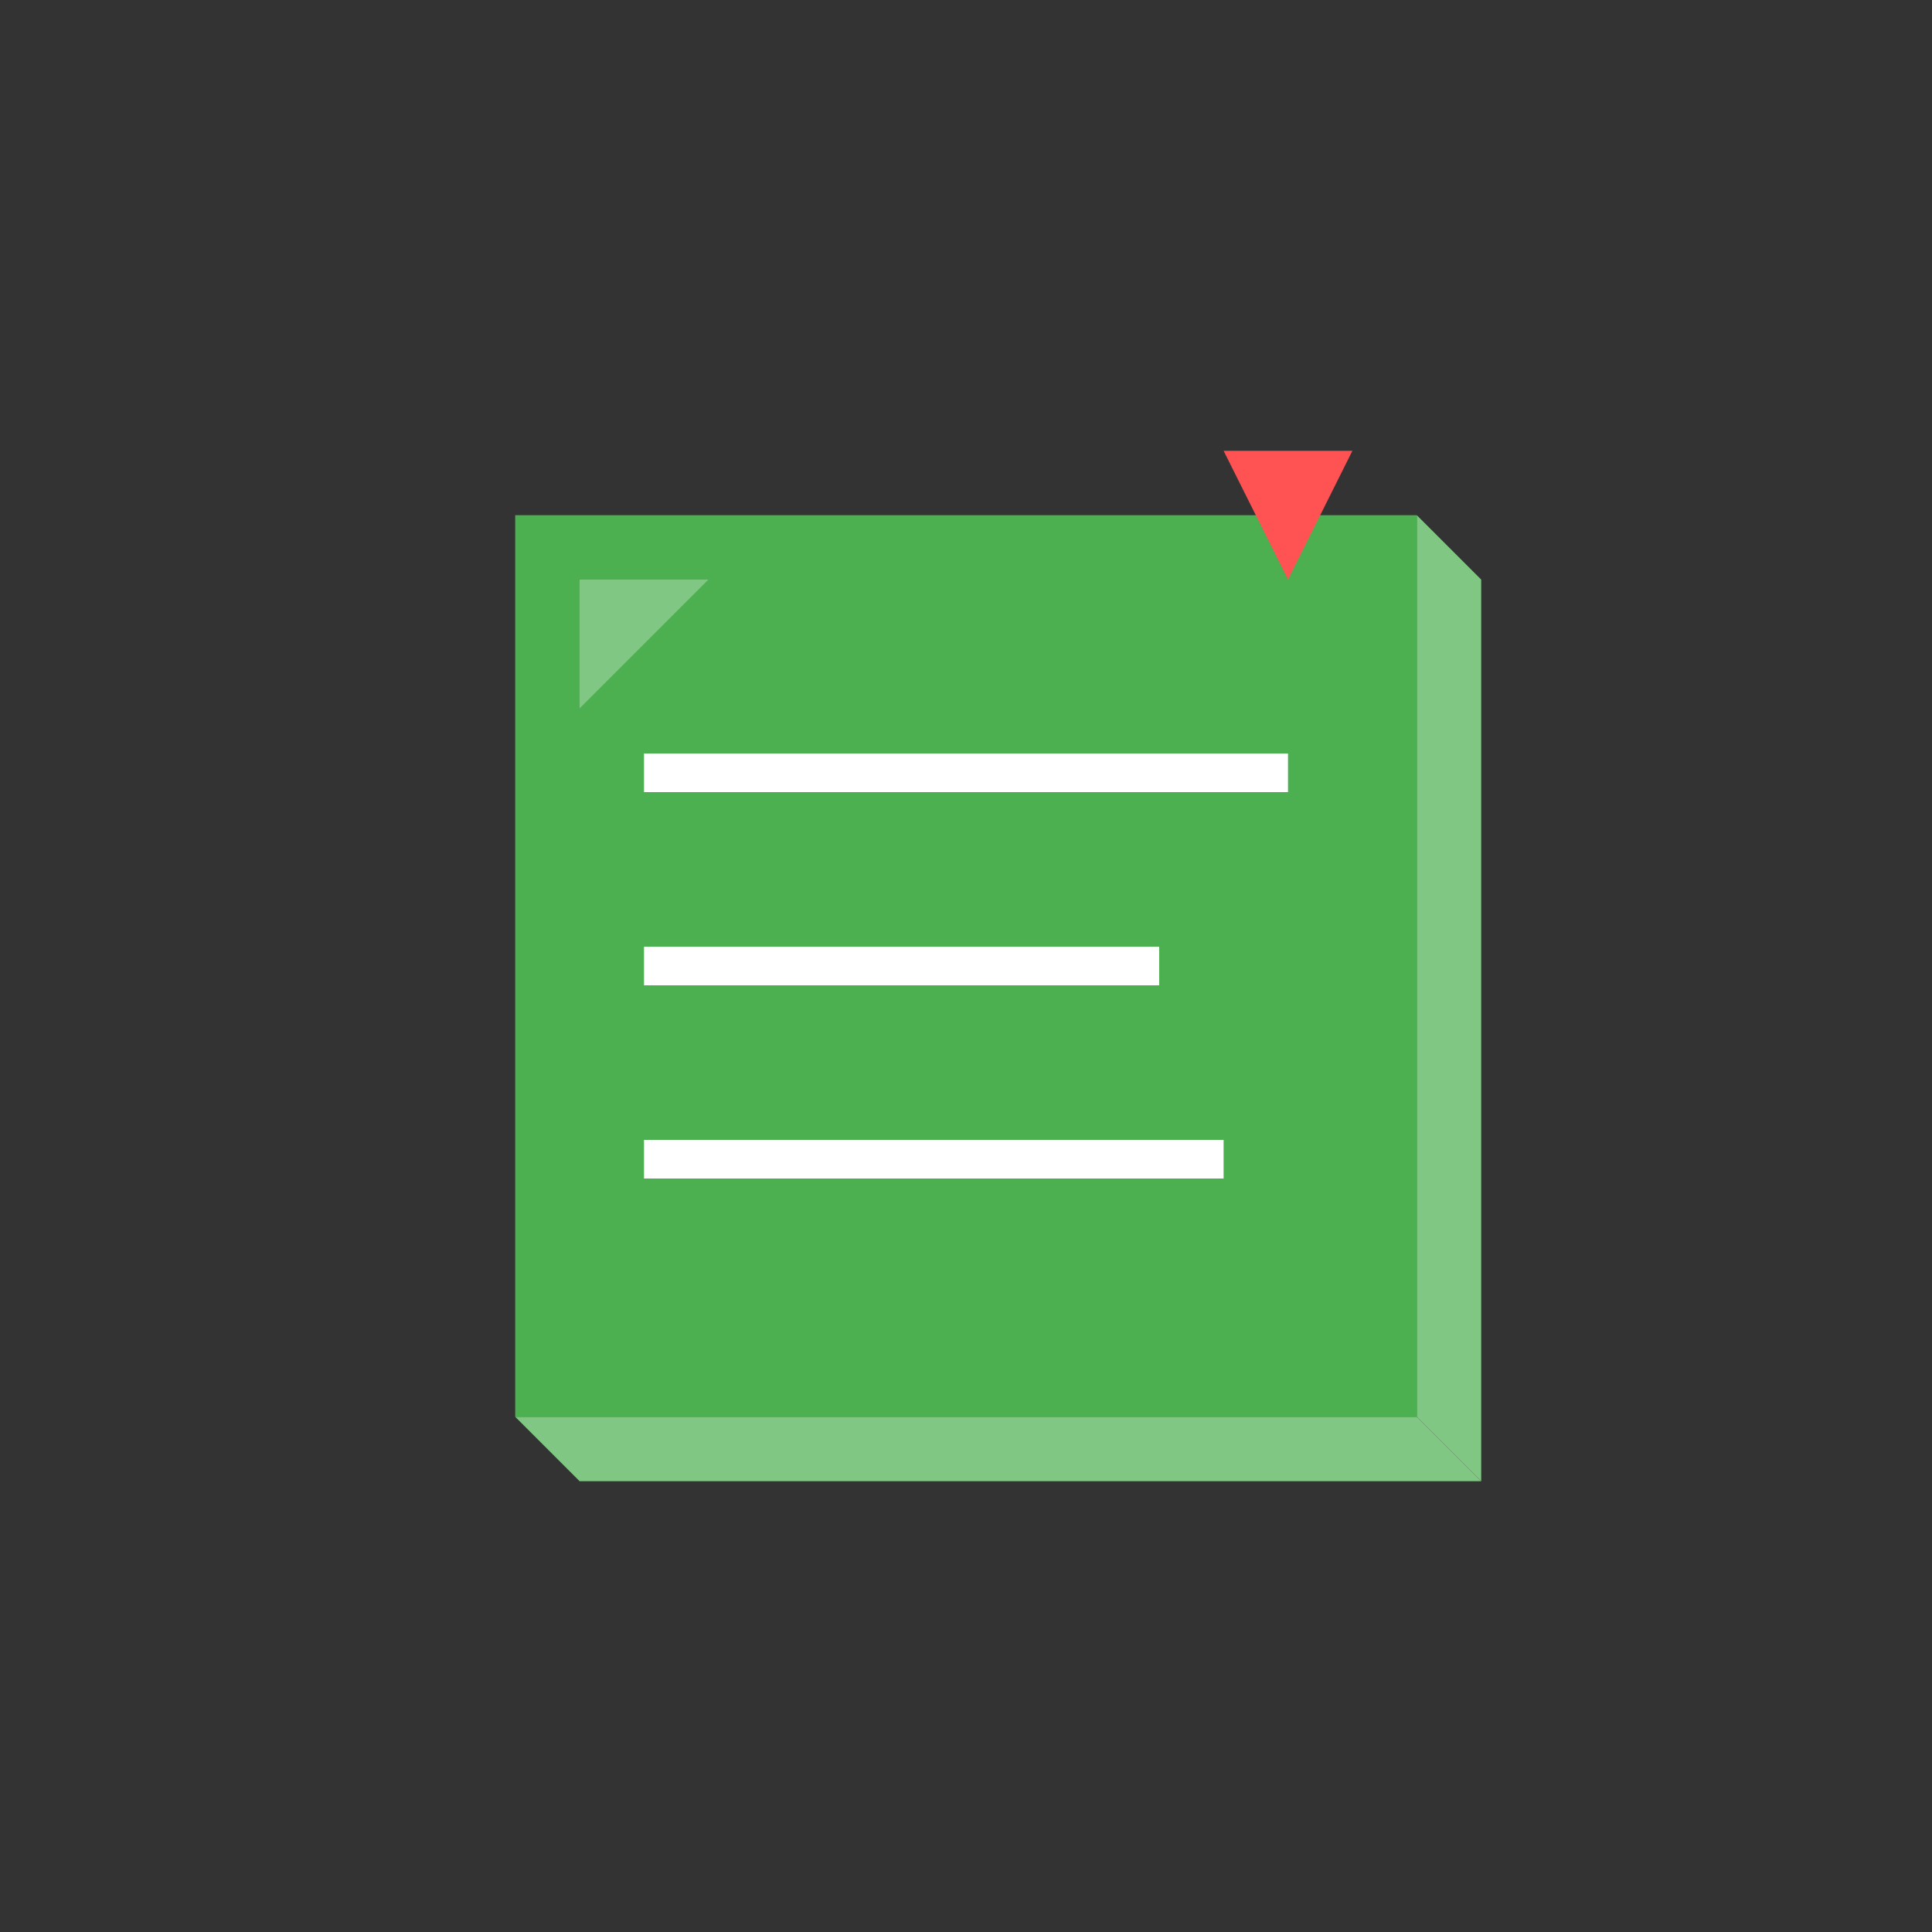 <svg width="150" height="150" viewBox="0 0 150 150" xmlns="http://www.w3.org/2000/svg">
  <rect x="0" y="0" width="150" height="150" fill="#333333" stroke="none"/>
  <!-- Portada del libro -->
  <path d="M40 40 L110 40 L110 110 L40 110 Z" fill="#4CAF50"/>
  
  <!-- Páginas -->
  <path d="M110 40 L115 45 L115 115 L110 110 Z" fill="#81C784"/>
  <path d="M40 110 L45 115 L115 115 L110 110 Z" fill="#81C784"/>
  
  <!-- Líneas decorativas (simulando texto) -->
  <line x1="50" y1="60" x2="100" y2="60" stroke="white" stroke-width="3"/>
  <line x1="50" y1="75" x2="90" y2="75" stroke="white" stroke-width="3"/>
  <line x1="50" y1="90" x2="95" y2="90" stroke="white" stroke-width="3"/>
  
  <!-- Marcador -->
  <path d="M95 35 L105 35 L100 45 Z" fill="#FF5252"/>
  
  <!-- Brillo -->
  <path d="M45 45 L55 45 L45 55 Z" fill="white" opacity="0.3"/>
</svg>